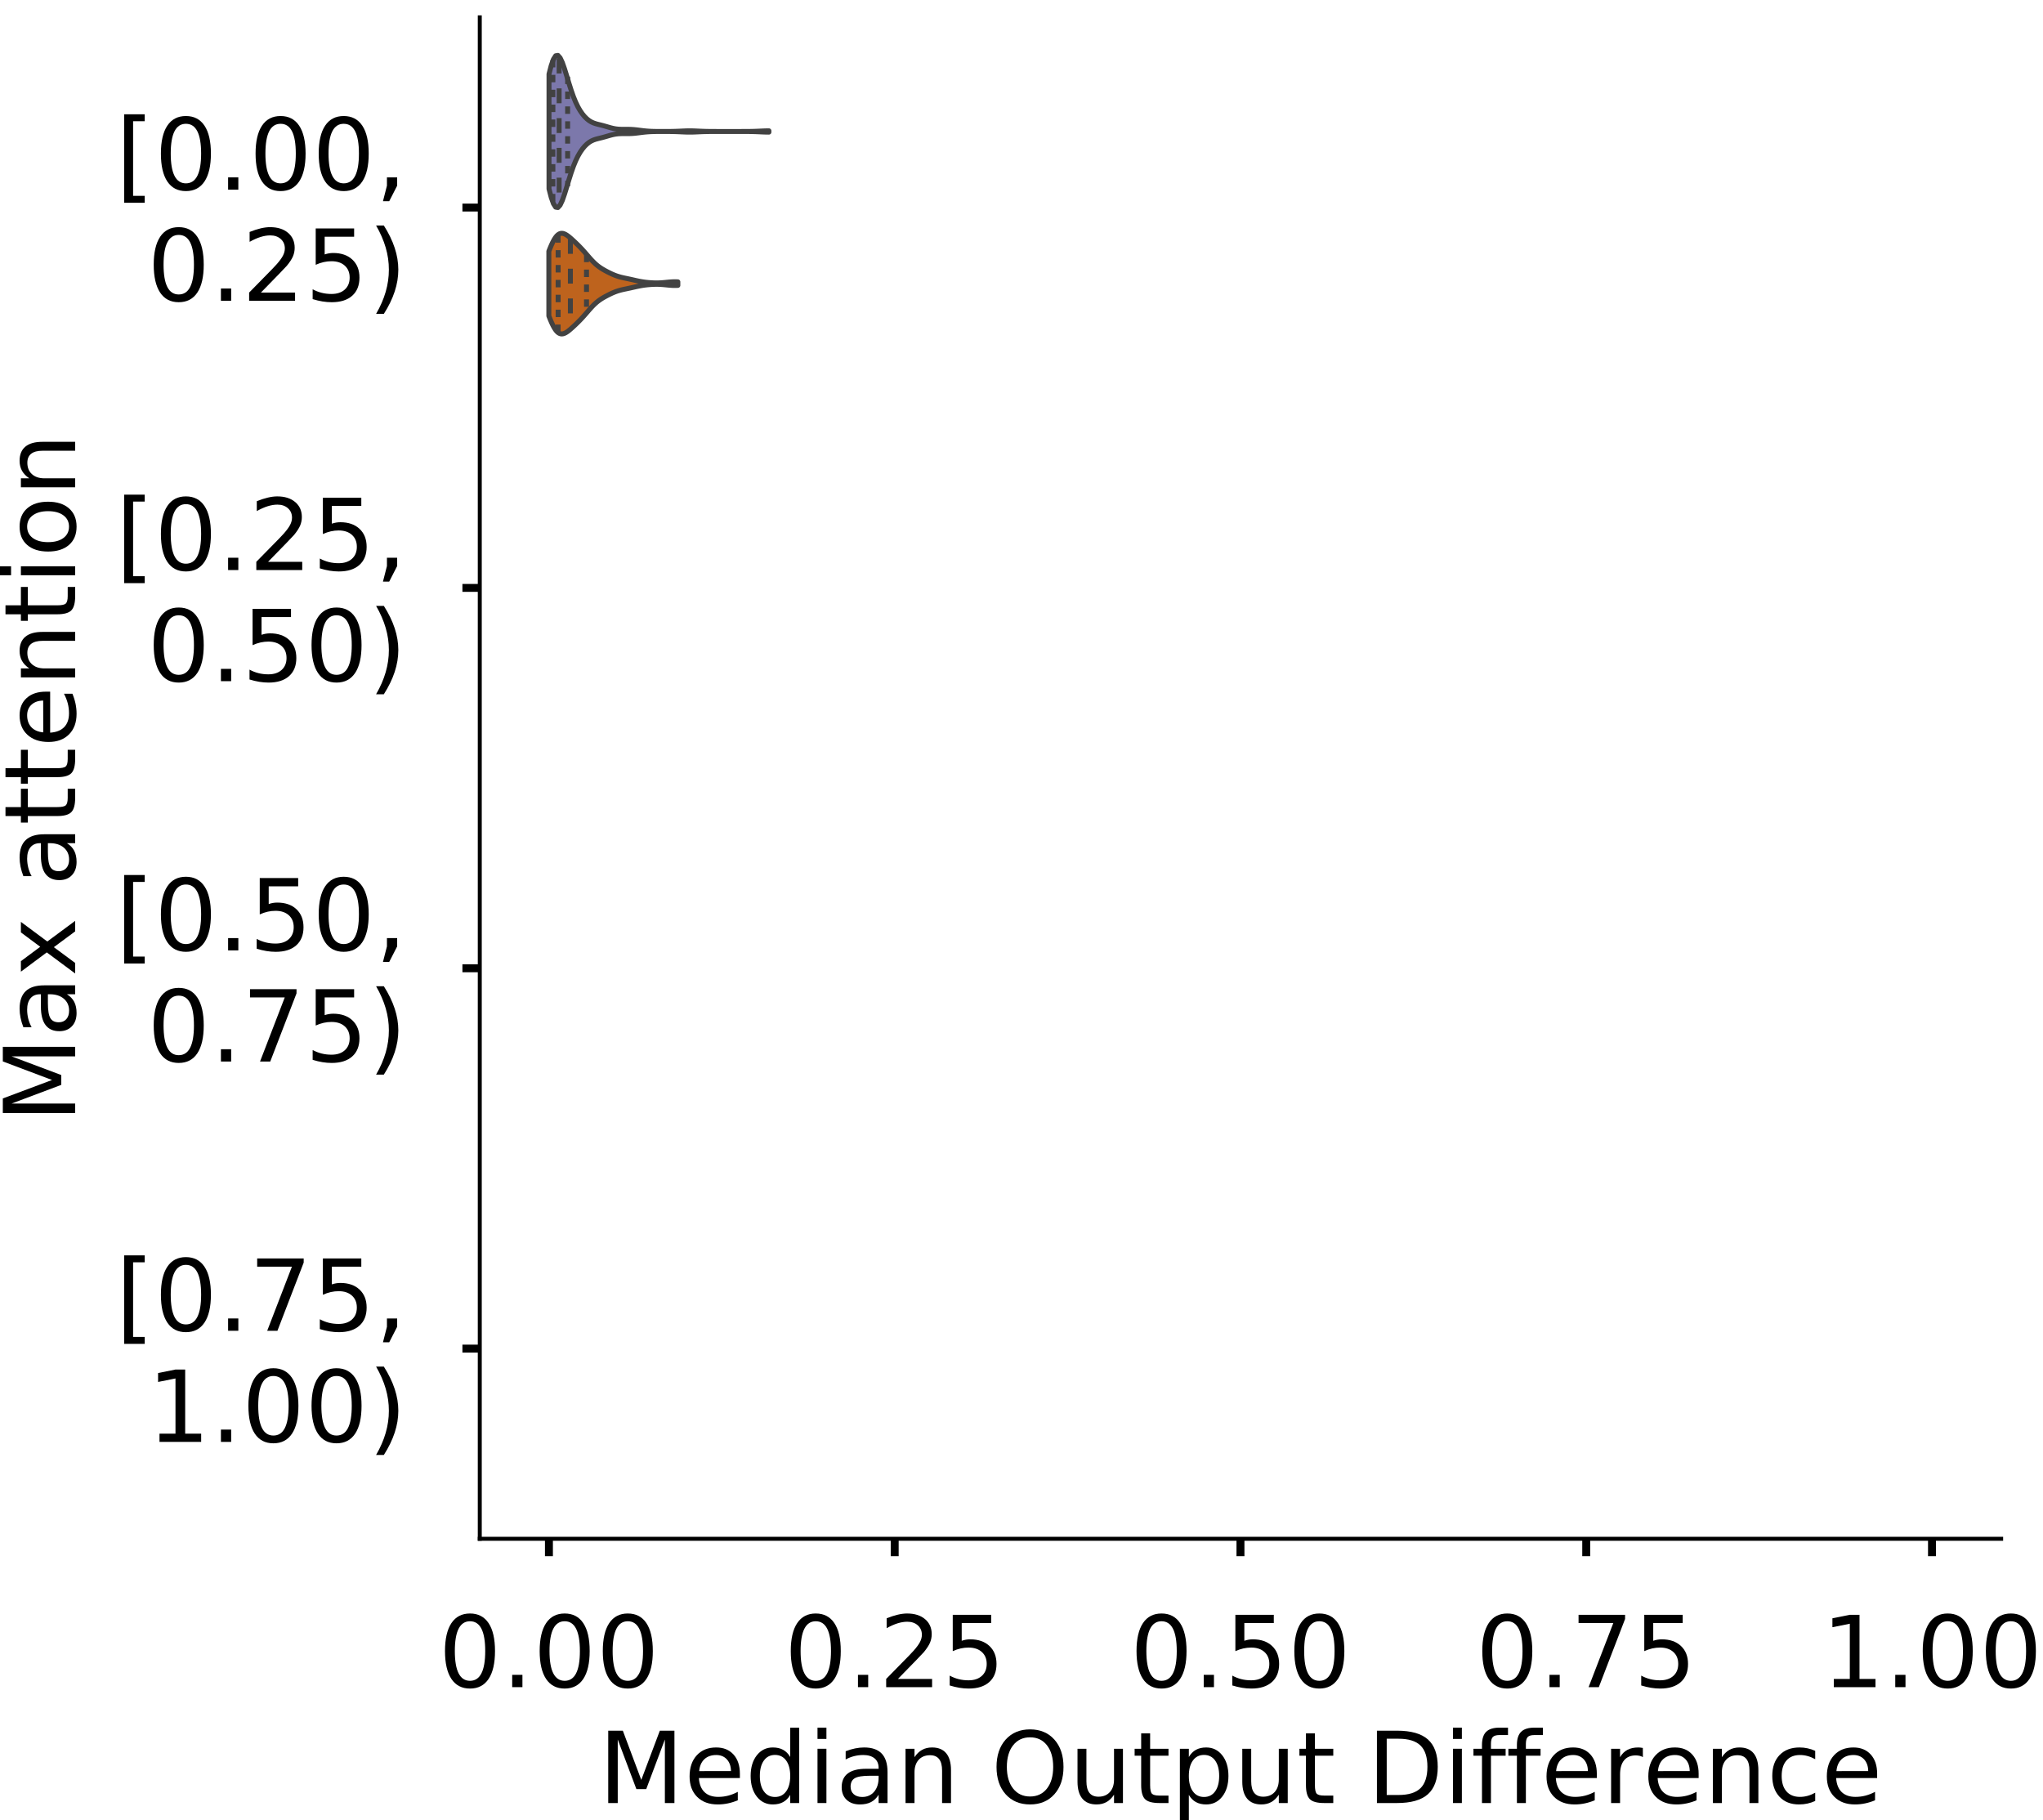 <?xml version="1.0" encoding="utf-8" standalone="no"?>
<!DOCTYPE svg PUBLIC "-//W3C//DTD SVG 1.1//EN"
  "http://www.w3.org/Graphics/SVG/1.1/DTD/svg11.dtd">
<!-- Created with matplotlib (https://matplotlib.org/) -->
<svg height="366.833pt" version="1.1" viewBox="0 0 411.77 366.833" width="411.77pt" xmlns="http://www.w3.org/2000/svg" xmlns:xlink="http://www.w3.org/1999/xlink">
 <defs>
  <style type="text/css">
*{stroke-linecap:butt;stroke-linejoin:round;}
  </style>
 </defs>
 <g id="figure_1">
  <g id="patch_1">
   <path d="M 0 366.833 
L 411.77 366.833 
L 411.77 -0 
L 0 -0 
z
" style="fill:#ffffff;"/>
  </g>
  <g id="axes_1">
   <g id="patch_2">
    <path d="M 96.7 310.133 
L 403.333 310.133 
L 403.333 3.5 
L 96.7 3.5 
z
" style="fill:#ffffff;"/>
   </g>
   <g id="PolyCollection_1">
    <defs>
     <path d="M 110.653 -328.771 
L 110.653 -351.901 
L 111.101 -353.626 
L 111.549 -354.895 
L 111.996 -355.588 
L 112.444 -355.668 
L 112.892 -355.177 
L 113.34 -354.222 
L 113.787 -352.945 
L 114.235 -351.498 
L 114.683 -350.017 
L 115.131 -348.609 
L 115.578 -347.341 
L 116.026 -346.244 
L 116.474 -345.315 
L 116.921 -344.538 
L 117.369 -343.887 
L 117.817 -343.346 
L 118.265 -342.9 
L 118.712 -342.542 
L 119.16 -342.266 
L 119.608 -342.059 
L 120.056 -341.904 
L 120.503 -341.781 
L 120.951 -341.672 
L 121.399 -341.56 
L 121.846 -341.439 
L 122.294 -341.309 
L 122.742 -341.177 
L 123.19 -341.053 
L 123.637 -340.947 
L 124.085 -340.864 
L 124.533 -340.81 
L 124.981 -340.78 
L 125.428 -340.769 
L 125.876 -340.769 
L 126.324 -340.772 
L 126.771 -340.768 
L 127.219 -340.754 
L 127.667 -340.725 
L 128.115 -340.684 
L 128.562 -340.632 
L 129.01 -340.575 
L 129.458 -340.518 
L 129.905 -340.467 
L 130.353 -340.425 
L 130.801 -340.393 
L 131.249 -340.37 
L 131.696 -340.355 
L 132.144 -340.346 
L 132.592 -340.341 
L 133.04 -340.338 
L 133.487 -340.337 
L 133.935 -340.338 
L 134.383 -340.339 
L 134.83 -340.342 
L 135.278 -340.347 
L 135.726 -340.356 
L 136.174 -340.368 
L 136.621 -340.384 
L 137.069 -340.403 
L 137.517 -340.424 
L 137.965 -340.444 
L 138.412 -340.458 
L 138.86 -340.466 
L 139.308 -340.464 
L 139.755 -340.454 
L 140.203 -340.438 
L 140.651 -340.418 
L 141.099 -340.397 
L 141.546 -340.379 
L 141.994 -340.364 
L 142.442 -340.353 
L 142.89 -340.345 
L 143.337 -340.341 
L 143.785 -340.338 
L 144.233 -340.337 
L 144.68 -340.336 
L 145.128 -340.336 
L 145.576 -340.336 
L 146.024 -340.336 
L 146.471 -340.336 
L 146.919 -340.336 
L 147.367 -340.336 
L 147.815 -340.336 
L 148.262 -340.336 
L 148.71 -340.336 
L 149.158 -340.336 
L 149.605 -340.337 
L 150.053 -340.338 
L 150.501 -340.34 
L 150.949 -340.344 
L 151.396 -340.35 
L 151.844 -340.36 
L 152.292 -340.374 
L 152.74 -340.392 
L 153.187 -340.412 
L 153.635 -340.433 
L 154.083 -340.45 
L 154.53 -340.462 
L 154.978 -340.466 
L 154.978 -340.205 
L 154.978 -340.205 
L 154.53 -340.209 
L 154.083 -340.221 
L 153.635 -340.239 
L 153.187 -340.26 
L 152.74 -340.28 
L 152.292 -340.297 
L 151.844 -340.311 
L 151.396 -340.321 
L 150.949 -340.328 
L 150.501 -340.332 
L 150.053 -340.334 
L 149.605 -340.335 
L 149.158 -340.335 
L 148.71 -340.336 
L 148.262 -340.336 
L 147.815 -340.336 
L 147.367 -340.336 
L 146.919 -340.336 
L 146.471 -340.336 
L 146.024 -340.336 
L 145.576 -340.336 
L 145.128 -340.336 
L 144.68 -340.335 
L 144.233 -340.335 
L 143.785 -340.333 
L 143.337 -340.331 
L 142.89 -340.326 
L 142.442 -340.319 
L 141.994 -340.308 
L 141.546 -340.293 
L 141.099 -340.275 
L 140.651 -340.254 
L 140.203 -340.234 
L 139.755 -340.217 
L 139.308 -340.207 
L 138.86 -340.206 
L 138.412 -340.213 
L 137.965 -340.228 
L 137.517 -340.247 
L 137.069 -340.268 
L 136.621 -340.288 
L 136.174 -340.304 
L 135.726 -340.316 
L 135.278 -340.324 
L 134.83 -340.33 
L 134.383 -340.333 
L 133.935 -340.334 
L 133.487 -340.334 
L 133.04 -340.333 
L 132.592 -340.331 
L 132.144 -340.326 
L 131.696 -340.316 
L 131.249 -340.301 
L 130.801 -340.279 
L 130.353 -340.246 
L 129.905 -340.204 
L 129.458 -340.153 
L 129.01 -340.097 
L 128.562 -340.04 
L 128.115 -339.988 
L 127.667 -339.946 
L 127.219 -339.918 
L 126.771 -339.903 
L 126.324 -339.9 
L 125.876 -339.903 
L 125.428 -339.903 
L 124.981 -339.892 
L 124.533 -339.862 
L 124.085 -339.807 
L 123.637 -339.725 
L 123.19 -339.618 
L 122.742 -339.494 
L 122.294 -339.362 
L 121.846 -339.233 
L 121.399 -339.112 
L 120.951 -339 
L 120.503 -338.89 
L 120.056 -338.768 
L 119.608 -338.613 
L 119.16 -338.406 
L 118.712 -338.129 
L 118.265 -337.772 
L 117.817 -337.326 
L 117.369 -336.784 
L 116.921 -336.134 
L 116.474 -335.356 
L 116.026 -334.428 
L 115.578 -333.33 
L 115.131 -332.063 
L 114.683 -330.655 
L 114.235 -329.174 
L 113.787 -327.727 
L 113.34 -326.45 
L 112.892 -325.495 
L 112.444 -325.004 
L 111.996 -325.084 
L 111.549 -325.776 
L 111.101 -327.045 
L 110.653 -328.771 
z
" id="m1281724332" style="stroke:#424242;"/>
    </defs>
    <g clip-path="url(#p8419782150)">
     <use style="fill:#7c78ab;stroke:#424242;" x="0" xlink:href="#m1281724332" y="366.833"/>
    </g>
   </g>
   <g id="PolyCollection_2">
    <defs>
     <path d="M 110.621 -303.152 
L 110.621 -316.193 
L 110.883 -316.852 
L 111.146 -317.469 
L 111.409 -318.03 
L 111.671 -318.522 
L 111.934 -318.938 
L 112.196 -319.272 
L 112.459 -319.524 
L 112.722 -319.695 
L 112.984 -319.79 
L 113.247 -319.816 
L 113.51 -319.781 
L 113.772 -319.693 
L 114.035 -319.562 
L 114.298 -319.397 
L 114.56 -319.205 
L 114.823 -318.994 
L 115.086 -318.769 
L 115.348 -318.534 
L 115.611 -318.293 
L 115.874 -318.047 
L 116.136 -317.796 
L 116.399 -317.541 
L 116.662 -317.279 
L 116.924 -317.01 
L 117.187 -316.734 
L 117.45 -316.449 
L 117.712 -316.157 
L 117.975 -315.859 
L 118.238 -315.556 
L 118.5 -315.252 
L 118.763 -314.95 
L 119.026 -314.654 
L 119.288 -314.367 
L 119.551 -314.093 
L 119.814 -313.835 
L 120.076 -313.593 
L 120.339 -313.369 
L 120.602 -313.162 
L 120.864 -312.971 
L 121.127 -312.794 
L 121.39 -312.628 
L 121.652 -312.473 
L 121.915 -312.324 
L 122.178 -312.181 
L 122.44 -312.043 
L 122.703 -311.91 
L 122.966 -311.781 
L 123.228 -311.656 
L 123.491 -311.538 
L 123.754 -311.427 
L 124.016 -311.323 
L 124.279 -311.227 
L 124.541 -311.14 
L 124.804 -311.06 
L 125.067 -310.987 
L 125.329 -310.921 
L 125.592 -310.86 
L 125.855 -310.802 
L 126.117 -310.747 
L 126.38 -310.692 
L 126.643 -310.637 
L 126.905 -310.581 
L 127.168 -310.524 
L 127.431 -310.465 
L 127.693 -310.406 
L 127.956 -310.346 
L 128.219 -310.287 
L 128.481 -310.23 
L 128.744 -310.175 
L 129.007 -310.124 
L 129.269 -310.076 
L 129.532 -310.033 
L 129.795 -309.994 
L 130.057 -309.96 
L 130.32 -309.929 
L 130.583 -309.902 
L 130.845 -309.879 
L 131.108 -309.859 
L 131.371 -309.842 
L 131.633 -309.829 
L 131.896 -309.82 
L 132.159 -309.815 
L 132.421 -309.814 
L 132.684 -309.819 
L 132.947 -309.828 
L 133.209 -309.841 
L 133.472 -309.859 
L 133.735 -309.881 
L 133.997 -309.905 
L 134.26 -309.931 
L 134.523 -309.957 
L 134.785 -309.982 
L 135.048 -310.005 
L 135.311 -310.024 
L 135.573 -310.038 
L 135.836 -310.046 
L 136.099 -310.047 
L 136.361 -310.042 
L 136.624 -310.03 
L 136.624 -309.315 
L 136.624 -309.315 
L 136.361 -309.303 
L 136.099 -309.298 
L 135.836 -309.299 
L 135.573 -309.307 
L 135.311 -309.321 
L 135.048 -309.34 
L 134.785 -309.363 
L 134.523 -309.388 
L 134.26 -309.414 
L 133.997 -309.44 
L 133.735 -309.464 
L 133.472 -309.486 
L 133.209 -309.504 
L 132.947 -309.517 
L 132.684 -309.526 
L 132.421 -309.531 
L 132.159 -309.53 
L 131.896 -309.525 
L 131.633 -309.516 
L 131.371 -309.503 
L 131.108 -309.486 
L 130.845 -309.466 
L 130.583 -309.443 
L 130.32 -309.416 
L 130.057 -309.385 
L 129.795 -309.351 
L 129.532 -309.312 
L 129.269 -309.269 
L 129.007 -309.221 
L 128.744 -309.17 
L 128.481 -309.115 
L 128.219 -309.058 
L 127.956 -308.999 
L 127.693 -308.939 
L 127.431 -308.88 
L 127.168 -308.821 
L 126.905 -308.764 
L 126.643 -308.708 
L 126.38 -308.653 
L 126.117 -308.598 
L 125.855 -308.543 
L 125.592 -308.485 
L 125.329 -308.424 
L 125.067 -308.358 
L 124.804 -308.285 
L 124.541 -308.205 
L 124.279 -308.118 
L 124.016 -308.022 
L 123.754 -307.918 
L 123.491 -307.807 
L 123.228 -307.689 
L 122.966 -307.564 
L 122.703 -307.435 
L 122.44 -307.302 
L 122.178 -307.164 
L 121.915 -307.021 
L 121.652 -306.872 
L 121.39 -306.717 
L 121.127 -306.551 
L 120.864 -306.374 
L 120.602 -306.183 
L 120.339 -305.976 
L 120.076 -305.752 
L 119.814 -305.51 
L 119.551 -305.252 
L 119.288 -304.978 
L 119.026 -304.691 
L 118.763 -304.395 
L 118.5 -304.093 
L 118.238 -303.789 
L 117.975 -303.486 
L 117.712 -303.188 
L 117.45 -302.896 
L 117.187 -302.611 
L 116.924 -302.335 
L 116.662 -302.066 
L 116.399 -301.804 
L 116.136 -301.549 
L 115.874 -301.298 
L 115.611 -301.052 
L 115.348 -300.811 
L 115.086 -300.576 
L 114.823 -300.351 
L 114.56 -300.14 
L 114.298 -299.948 
L 114.035 -299.783 
L 113.772 -299.652 
L 113.51 -299.564 
L 113.247 -299.529 
L 112.984 -299.555 
L 112.722 -299.65 
L 112.459 -299.821 
L 112.196 -300.073 
L 111.934 -300.407 
L 111.671 -300.823 
L 111.409 -301.315 
L 111.146 -301.876 
L 110.883 -302.493 
L 110.621 -303.152 
z
" id="mdc8c396a79" style="stroke:#424242;"/>
    </defs>
    <g clip-path="url(#p8419782150)">
     <use style="fill:#be631d;stroke:#424242;" x="0" xlink:href="#mdc8c396a79" y="366.833"/>
    </g>
   </g>
   <g id="patch_3">
    <path clip-path="url(#p8419782150)" d="M 110.638 41.829 
L 110.638 41.829 
L 110.638 41.829 
L 110.638 41.829 
z
" style="fill:#7c78ab;stroke:#424242;stroke-linejoin:miter;stroke-width:0.5;"/>
   </g>
   <g id="patch_4">
    <path clip-path="url(#p8419782150)" d="M 110.638 41.829 
L 110.638 41.829 
L 110.638 41.829 
L 110.638 41.829 
z
" style="fill:#be631d;stroke:#424242;stroke-linejoin:miter;stroke-width:0.5;"/>
   </g>
   <g id="matplotlib.axis_1">
    <g id="xtick_1">
     <g id="line2d_1">
      <defs>
       <path d="M 0 0 
L 0 3.5 
" id="m0f2a603053" style="stroke:#000000;stroke-width:1.6;"/>
      </defs>
      <g>
       <use style="stroke:#000000;stroke-width:1.6;" x="110.638" xlink:href="#m0f2a603053" y="310.133"/>
      </g>
     </g>
     <g id="text_1">
      <!-- 0.00 -->
      <defs>
       <path d="M 31.781 66.406 
Q 24.172 66.406 20.328 58.906 
Q 16.5 51.422 16.5 36.375 
Q 16.5 21.391 20.328 13.891 
Q 24.172 6.391 31.781 6.391 
Q 39.453 6.391 43.281 13.891 
Q 47.125 21.391 47.125 36.375 
Q 47.125 51.422 43.281 58.906 
Q 39.453 66.406 31.781 66.406 
z
M 31.781 74.219 
Q 44.047 74.219 50.516 64.516 
Q 56.984 54.828 56.984 36.375 
Q 56.984 17.969 50.516 8.266 
Q 44.047 -1.422 31.781 -1.422 
Q 19.531 -1.422 13.062 8.266 
Q 6.594 17.969 6.594 36.375 
Q 6.594 54.828 13.062 64.516 
Q 19.531 74.219 31.781 74.219 
z
" id="DejaVuSans-48"/>
       <path d="M 10.688 12.406 
L 21 12.406 
L 21 0 
L 10.688 0 
z
" id="DejaVuSans-46"/>
      </defs>
      <g transform="translate(88.372 340.03)scale(0.2 -0.2)">
       <use xlink:href="#DejaVuSans-48"/>
       <use x="63.623" xlink:href="#DejaVuSans-46"/>
       <use x="95.41" xlink:href="#DejaVuSans-48"/>
       <use x="159.033" xlink:href="#DejaVuSans-48"/>
      </g>
     </g>
    </g>
    <g id="xtick_2">
     <g id="line2d_2">
      <g>
       <use style="stroke:#000000;stroke-width:1.6;" x="180.327" xlink:href="#m0f2a603053" y="310.133"/>
      </g>
     </g>
     <g id="text_2">
      <!-- 0.25 -->
      <defs>
       <path d="M 19.188 8.297 
L 53.609 8.297 
L 53.609 0 
L 7.328 0 
L 7.328 8.297 
Q 12.938 14.109 22.625 23.891 
Q 32.328 33.688 34.812 36.531 
Q 39.547 41.844 41.422 45.531 
Q 43.312 49.219 43.312 52.781 
Q 43.312 58.594 39.234 62.25 
Q 35.156 65.922 28.609 65.922 
Q 23.969 65.922 18.812 64.312 
Q 13.672 62.703 7.812 59.422 
L 7.812 69.391 
Q 13.766 71.781 18.938 73 
Q 24.125 74.219 28.422 74.219 
Q 39.75 74.219 46.484 68.547 
Q 53.219 62.891 53.219 53.422 
Q 53.219 48.922 51.531 44.891 
Q 49.859 40.875 45.406 35.406 
Q 44.188 33.984 37.641 27.219 
Q 31.109 20.453 19.188 8.297 
z
" id="DejaVuSans-50"/>
       <path d="M 10.797 72.906 
L 49.516 72.906 
L 49.516 64.594 
L 19.828 64.594 
L 19.828 46.734 
Q 21.969 47.469 24.109 47.828 
Q 26.266 48.188 28.422 48.188 
Q 40.625 48.188 47.75 41.5 
Q 54.891 34.812 54.891 23.391 
Q 54.891 11.625 47.562 5.094 
Q 40.234 -1.422 26.906 -1.422 
Q 22.312 -1.422 17.547 -0.641 
Q 12.797 0.141 7.719 1.703 
L 7.719 11.625 
Q 12.109 9.234 16.797 8.062 
Q 21.484 6.891 26.703 6.891 
Q 35.156 6.891 40.078 11.328 
Q 45.016 15.766 45.016 23.391 
Q 45.016 31 40.078 35.438 
Q 35.156 39.891 26.703 39.891 
Q 22.75 39.891 18.812 39.016 
Q 14.891 38.141 10.797 36.281 
z
" id="DejaVuSans-53"/>
      </defs>
      <g transform="translate(158.062 340.03)scale(0.2 -0.2)">
       <use xlink:href="#DejaVuSans-48"/>
       <use x="63.623" xlink:href="#DejaVuSans-46"/>
       <use x="95.41" xlink:href="#DejaVuSans-50"/>
       <use x="159.033" xlink:href="#DejaVuSans-53"/>
      </g>
     </g>
    </g>
    <g id="xtick_3">
     <g id="line2d_3">
      <g>
       <use style="stroke:#000000;stroke-width:1.6;" x="250.017" xlink:href="#m0f2a603053" y="310.133"/>
      </g>
     </g>
     <g id="text_3">
      <!-- 0.50 -->
      <g transform="translate(227.751 340.03)scale(0.2 -0.2)">
       <use xlink:href="#DejaVuSans-48"/>
       <use x="63.623" xlink:href="#DejaVuSans-46"/>
       <use x="95.41" xlink:href="#DejaVuSans-53"/>
       <use x="159.033" xlink:href="#DejaVuSans-48"/>
      </g>
     </g>
    </g>
    <g id="xtick_4">
     <g id="line2d_4">
      <g>
       <use style="stroke:#000000;stroke-width:1.6;" x="319.706" xlink:href="#m0f2a603053" y="310.133"/>
      </g>
     </g>
     <g id="text_4">
      <!-- 0.75 -->
      <defs>
       <path d="M 8.203 72.906 
L 55.078 72.906 
L 55.078 68.703 
L 28.609 0 
L 18.312 0 
L 43.219 64.594 
L 8.203 64.594 
z
" id="DejaVuSans-55"/>
      </defs>
      <g transform="translate(297.44 340.03)scale(0.2 -0.2)">
       <use xlink:href="#DejaVuSans-48"/>
       <use x="63.623" xlink:href="#DejaVuSans-46"/>
       <use x="95.41" xlink:href="#DejaVuSans-55"/>
       <use x="159.033" xlink:href="#DejaVuSans-53"/>
      </g>
     </g>
    </g>
    <g id="xtick_5">
     <g id="line2d_5">
      <g>
       <use style="stroke:#000000;stroke-width:1.6;" x="389.395" xlink:href="#m0f2a603053" y="310.133"/>
      </g>
     </g>
     <g id="text_5">
      <!-- 1.00 -->
      <defs>
       <path d="M 12.406 8.297 
L 28.516 8.297 
L 28.516 63.922 
L 10.984 60.406 
L 10.984 69.391 
L 28.422 72.906 
L 38.281 72.906 
L 38.281 8.297 
L 54.391 8.297 
L 54.391 0 
L 12.406 0 
z
" id="DejaVuSans-49"/>
      </defs>
      <g transform="translate(367.13 340.03)scale(0.2 -0.2)">
       <use xlink:href="#DejaVuSans-49"/>
       <use x="63.623" xlink:href="#DejaVuSans-46"/>
       <use x="95.41" xlink:href="#DejaVuSans-48"/>
       <use x="159.033" xlink:href="#DejaVuSans-48"/>
      </g>
     </g>
    </g>
    <g id="text_6">
     <!-- Median Output Difference -->
     <defs>
      <path d="M 9.812 72.906 
L 24.516 72.906 
L 43.109 23.297 
L 61.812 72.906 
L 76.516 72.906 
L 76.516 0 
L 66.891 0 
L 66.891 64.016 
L 48.094 14.016 
L 38.188 14.016 
L 19.391 64.016 
L 19.391 0 
L 9.812 0 
z
" id="DejaVuSans-77"/>
      <path d="M 56.203 29.594 
L 56.203 25.203 
L 14.891 25.203 
Q 15.484 15.922 20.484 11.062 
Q 25.484 6.203 34.422 6.203 
Q 39.594 6.203 44.453 7.469 
Q 49.312 8.734 54.109 11.281 
L 54.109 2.781 
Q 49.266 0.734 44.188 -0.344 
Q 39.109 -1.422 33.891 -1.422 
Q 20.797 -1.422 13.156 6.188 
Q 5.516 13.812 5.516 26.812 
Q 5.516 40.234 12.766 48.109 
Q 20.016 56 32.328 56 
Q 43.359 56 49.781 48.891 
Q 56.203 41.797 56.203 29.594 
z
M 47.219 32.234 
Q 47.125 39.594 43.094 43.984 
Q 39.062 48.391 32.422 48.391 
Q 24.906 48.391 20.391 44.141 
Q 15.875 39.891 15.188 32.172 
z
" id="DejaVuSans-101"/>
      <path d="M 45.406 46.391 
L 45.406 75.984 
L 54.391 75.984 
L 54.391 0 
L 45.406 0 
L 45.406 8.203 
Q 42.578 3.328 38.25 0.953 
Q 33.938 -1.422 27.875 -1.422 
Q 17.969 -1.422 11.734 6.484 
Q 5.516 14.406 5.516 27.297 
Q 5.516 40.188 11.734 48.094 
Q 17.969 56 27.875 56 
Q 33.938 56 38.25 53.625 
Q 42.578 51.266 45.406 46.391 
z
M 14.797 27.297 
Q 14.797 17.391 18.875 11.75 
Q 22.953 6.109 30.078 6.109 
Q 37.203 6.109 41.297 11.75 
Q 45.406 17.391 45.406 27.297 
Q 45.406 37.203 41.297 42.844 
Q 37.203 48.484 30.078 48.484 
Q 22.953 48.484 18.875 42.844 
Q 14.797 37.203 14.797 27.297 
z
" id="DejaVuSans-100"/>
      <path d="M 9.422 54.688 
L 18.406 54.688 
L 18.406 0 
L 9.422 0 
z
M 9.422 75.984 
L 18.406 75.984 
L 18.406 64.594 
L 9.422 64.594 
z
" id="DejaVuSans-105"/>
      <path d="M 34.281 27.484 
Q 23.391 27.484 19.188 25 
Q 14.984 22.516 14.984 16.5 
Q 14.984 11.719 18.141 8.906 
Q 21.297 6.109 26.703 6.109 
Q 34.188 6.109 38.703 11.406 
Q 43.219 16.703 43.219 25.484 
L 43.219 27.484 
z
M 52.203 31.203 
L 52.203 0 
L 43.219 0 
L 43.219 8.297 
Q 40.141 3.328 35.547 0.953 
Q 30.953 -1.422 24.312 -1.422 
Q 15.922 -1.422 10.953 3.297 
Q 6 8.016 6 15.922 
Q 6 25.141 12.172 29.828 
Q 18.359 34.516 30.609 34.516 
L 43.219 34.516 
L 43.219 35.406 
Q 43.219 41.609 39.141 45 
Q 35.062 48.391 27.688 48.391 
Q 23 48.391 18.547 47.266 
Q 14.109 46.141 10.016 43.891 
L 10.016 52.203 
Q 14.938 54.109 19.578 55.047 
Q 24.219 56 28.609 56 
Q 40.484 56 46.344 49.844 
Q 52.203 43.703 52.203 31.203 
z
" id="DejaVuSans-97"/>
      <path d="M 54.891 33.016 
L 54.891 0 
L 45.906 0 
L 45.906 32.719 
Q 45.906 40.484 42.875 44.328 
Q 39.844 48.188 33.797 48.188 
Q 26.516 48.188 22.312 43.547 
Q 18.109 38.922 18.109 30.906 
L 18.109 0 
L 9.078 0 
L 9.078 54.688 
L 18.109 54.688 
L 18.109 46.188 
Q 21.344 51.125 25.703 53.562 
Q 30.078 56 35.797 56 
Q 45.219 56 50.047 50.172 
Q 54.891 44.344 54.891 33.016 
z
" id="DejaVuSans-110"/>
      <path id="DejaVuSans-32"/>
      <path d="M 39.406 66.219 
Q 28.656 66.219 22.328 58.203 
Q 16.016 50.203 16.016 36.375 
Q 16.016 22.609 22.328 14.594 
Q 28.656 6.594 39.406 6.594 
Q 50.141 6.594 56.422 14.594 
Q 62.703 22.609 62.703 36.375 
Q 62.703 50.203 56.422 58.203 
Q 50.141 66.219 39.406 66.219 
z
M 39.406 74.219 
Q 54.734 74.219 63.906 63.938 
Q 73.094 53.656 73.094 36.375 
Q 73.094 19.141 63.906 8.859 
Q 54.734 -1.422 39.406 -1.422 
Q 24.031 -1.422 14.812 8.828 
Q 5.609 19.094 5.609 36.375 
Q 5.609 53.656 14.812 63.938 
Q 24.031 74.219 39.406 74.219 
z
" id="DejaVuSans-79"/>
      <path d="M 8.5 21.578 
L 8.5 54.688 
L 17.484 54.688 
L 17.484 21.922 
Q 17.484 14.156 20.5 10.266 
Q 23.531 6.391 29.594 6.391 
Q 36.859 6.391 41.078 11.031 
Q 45.312 15.672 45.312 23.688 
L 45.312 54.688 
L 54.297 54.688 
L 54.297 0 
L 45.312 0 
L 45.312 8.406 
Q 42.047 3.422 37.719 1 
Q 33.406 -1.422 27.688 -1.422 
Q 18.266 -1.422 13.375 4.438 
Q 8.5 10.297 8.5 21.578 
z
M 31.109 56 
z
" id="DejaVuSans-117"/>
      <path d="M 18.312 70.219 
L 18.312 54.688 
L 36.812 54.688 
L 36.812 47.703 
L 18.312 47.703 
L 18.312 18.016 
Q 18.312 11.328 20.141 9.422 
Q 21.969 7.516 27.594 7.516 
L 36.812 7.516 
L 36.812 0 
L 27.594 0 
Q 17.188 0 13.234 3.875 
Q 9.281 7.766 9.281 18.016 
L 9.281 47.703 
L 2.688 47.703 
L 2.688 54.688 
L 9.281 54.688 
L 9.281 70.219 
z
" id="DejaVuSans-116"/>
      <path d="M 18.109 8.203 
L 18.109 -20.797 
L 9.078 -20.797 
L 9.078 54.688 
L 18.109 54.688 
L 18.109 46.391 
Q 20.953 51.266 25.266 53.625 
Q 29.594 56 35.594 56 
Q 45.562 56 51.781 48.094 
Q 58.016 40.188 58.016 27.297 
Q 58.016 14.406 51.781 6.484 
Q 45.562 -1.422 35.594 -1.422 
Q 29.594 -1.422 25.266 0.953 
Q 20.953 3.328 18.109 8.203 
z
M 48.688 27.297 
Q 48.688 37.203 44.609 42.844 
Q 40.531 48.484 33.406 48.484 
Q 26.266 48.484 22.188 42.844 
Q 18.109 37.203 18.109 27.297 
Q 18.109 17.391 22.188 11.75 
Q 26.266 6.109 33.406 6.109 
Q 40.531 6.109 44.609 11.75 
Q 48.688 17.391 48.688 27.297 
z
" id="DejaVuSans-112"/>
      <path d="M 19.672 64.797 
L 19.672 8.109 
L 31.594 8.109 
Q 46.688 8.109 53.688 14.938 
Q 60.688 21.781 60.688 36.531 
Q 60.688 51.172 53.688 57.984 
Q 46.688 64.797 31.594 64.797 
z
M 9.812 72.906 
L 30.078 72.906 
Q 51.266 72.906 61.172 64.094 
Q 71.094 55.281 71.094 36.531 
Q 71.094 17.672 61.125 8.828 
Q 51.172 0 30.078 0 
L 9.812 0 
z
" id="DejaVuSans-68"/>
      <path d="M 37.109 75.984 
L 37.109 68.5 
L 28.516 68.5 
Q 23.688 68.5 21.797 66.547 
Q 19.922 64.594 19.922 59.516 
L 19.922 54.688 
L 34.719 54.688 
L 34.719 47.703 
L 19.922 47.703 
L 19.922 0 
L 10.891 0 
L 10.891 47.703 
L 2.297 47.703 
L 2.297 54.688 
L 10.891 54.688 
L 10.891 58.5 
Q 10.891 67.625 15.141 71.797 
Q 19.391 75.984 28.609 75.984 
z
" id="DejaVuSans-102"/>
      <path d="M 41.109 46.297 
Q 39.594 47.172 37.812 47.578 
Q 36.031 48 33.891 48 
Q 26.266 48 22.188 43.047 
Q 18.109 38.094 18.109 28.812 
L 18.109 0 
L 9.078 0 
L 9.078 54.688 
L 18.109 54.688 
L 18.109 46.188 
Q 20.953 51.172 25.484 53.578 
Q 30.031 56 36.531 56 
Q 37.453 56 38.578 55.875 
Q 39.703 55.766 41.062 55.516 
z
" id="DejaVuSans-114"/>
      <path d="M 48.781 52.594 
L 48.781 44.188 
Q 44.969 46.297 41.141 47.344 
Q 37.312 48.391 33.406 48.391 
Q 24.656 48.391 19.812 42.844 
Q 14.984 37.312 14.984 27.297 
Q 14.984 17.281 19.812 11.734 
Q 24.656 6.203 33.406 6.203 
Q 37.312 6.203 41.141 7.25 
Q 44.969 8.297 48.781 10.406 
L 48.781 2.094 
Q 45.016 0.344 40.984 -0.531 
Q 36.969 -1.422 32.422 -1.422 
Q 20.062 -1.422 12.781 6.344 
Q 5.516 14.109 5.516 27.297 
Q 5.516 40.672 12.859 48.328 
Q 20.219 56 33.016 56 
Q 37.156 56 41.109 55.141 
Q 45.062 54.297 48.781 52.594 
z
" id="DejaVuSans-99"/>
     </defs>
     <g transform="translate(120.629 363.386)scale(0.2 -0.2)">
      <use xlink:href="#DejaVuSans-77"/>
      <use x="86.279" xlink:href="#DejaVuSans-101"/>
      <use x="147.803" xlink:href="#DejaVuSans-100"/>
      <use x="211.279" xlink:href="#DejaVuSans-105"/>
      <use x="239.062" xlink:href="#DejaVuSans-97"/>
      <use x="300.342" xlink:href="#DejaVuSans-110"/>
      <use x="363.721" xlink:href="#DejaVuSans-32"/>
      <use x="395.508" xlink:href="#DejaVuSans-79"/>
      <use x="474.219" xlink:href="#DejaVuSans-117"/>
      <use x="537.598" xlink:href="#DejaVuSans-116"/>
      <use x="576.807" xlink:href="#DejaVuSans-112"/>
      <use x="640.283" xlink:href="#DejaVuSans-117"/>
      <use x="703.662" xlink:href="#DejaVuSans-116"/>
      <use x="742.871" xlink:href="#DejaVuSans-32"/>
      <use x="774.658" xlink:href="#DejaVuSans-68"/>
      <use x="851.66" xlink:href="#DejaVuSans-105"/>
      <use x="879.443" xlink:href="#DejaVuSans-102"/>
      <use x="914.648" xlink:href="#DejaVuSans-102"/>
      <use x="949.854" xlink:href="#DejaVuSans-101"/>
      <use x="1011.377" xlink:href="#DejaVuSans-114"/>
      <use x="1052.459" xlink:href="#DejaVuSans-101"/>
      <use x="1113.982" xlink:href="#DejaVuSans-110"/>
      <use x="1177.361" xlink:href="#DejaVuSans-99"/>
      <use x="1232.342" xlink:href="#DejaVuSans-101"/>
     </g>
    </g>
   </g>
   <g id="matplotlib.axis_2">
    <g id="ytick_1">
     <g id="line2d_6">
      <defs>
       <path d="M 0 0 
L -3.5 0 
" id="m229ee99a33" style="stroke:#000000;stroke-width:1.6;"/>
      </defs>
      <g>
       <use style="stroke:#000000;stroke-width:1.6;" x="96.7" xlink:href="#m229ee99a33" y="41.829"/>
      </g>
     </g>
     <g id="text_7">
      <!-- [0.00, -->
      <defs>
       <path d="M 8.594 75.984 
L 29.297 75.984 
L 29.297 69 
L 17.578 69 
L 17.578 -6.203 
L 29.297 -6.203 
L 29.297 -13.188 
L 8.594 -13.188 
z
" id="DejaVuSans-91"/>
       <path d="M 11.719 12.406 
L 22.016 12.406 
L 22.016 4 
L 14.016 -11.625 
L 7.719 -11.625 
L 11.719 4 
z
" id="DejaVuSans-44"/>
      </defs>
      <g transform="translate(23.309 38.23)scale(0.2 -0.2)">
       <use xlink:href="#DejaVuSans-91"/>
       <use x="39.014" xlink:href="#DejaVuSans-48"/>
       <use x="102.637" xlink:href="#DejaVuSans-46"/>
       <use x="134.424" xlink:href="#DejaVuSans-48"/>
       <use x="198.047" xlink:href="#DejaVuSans-48"/>
       <use x="261.67" xlink:href="#DejaVuSans-44"/>
      </g>
      <!-- 0.25) -->
      <defs>
       <path d="M 8.016 75.875 
L 15.828 75.875 
Q 23.141 64.359 26.781 53.312 
Q 30.422 42.281 30.422 31.391 
Q 30.422 20.453 26.781 9.375 
Q 23.141 -1.703 15.828 -13.188 
L 8.016 -13.188 
Q 14.5 -2 17.703 9.062 
Q 20.906 20.125 20.906 31.391 
Q 20.906 42.672 17.703 53.656 
Q 14.5 64.656 8.016 75.875 
z
" id="DejaVuSans-41"/>
      </defs>
      <g transform="translate(29.666 60.625)scale(0.2 -0.2)">
       <use xlink:href="#DejaVuSans-48"/>
       <use x="63.623" xlink:href="#DejaVuSans-46"/>
       <use x="95.41" xlink:href="#DejaVuSans-50"/>
       <use x="159.033" xlink:href="#DejaVuSans-53"/>
       <use x="222.656" xlink:href="#DejaVuSans-41"/>
      </g>
     </g>
    </g>
    <g id="ytick_2">
     <g id="line2d_7">
      <g>
       <use style="stroke:#000000;stroke-width:1.6;" x="96.7" xlink:href="#m229ee99a33" y="118.487"/>
      </g>
     </g>
     <g id="text_8">
      <!-- [0.25, -->
      <g transform="translate(23.309 114.888)scale(0.2 -0.2)">
       <use xlink:href="#DejaVuSans-91"/>
       <use x="39.014" xlink:href="#DejaVuSans-48"/>
       <use x="102.637" xlink:href="#DejaVuSans-46"/>
       <use x="134.424" xlink:href="#DejaVuSans-50"/>
       <use x="198.047" xlink:href="#DejaVuSans-53"/>
       <use x="261.67" xlink:href="#DejaVuSans-44"/>
      </g>
      <!-- 0.50) -->
      <g transform="translate(29.666 137.284)scale(0.2 -0.2)">
       <use xlink:href="#DejaVuSans-48"/>
       <use x="63.623" xlink:href="#DejaVuSans-46"/>
       <use x="95.41" xlink:href="#DejaVuSans-53"/>
       <use x="159.033" xlink:href="#DejaVuSans-48"/>
       <use x="222.656" xlink:href="#DejaVuSans-41"/>
      </g>
     </g>
    </g>
    <g id="ytick_3">
     <g id="line2d_8">
      <g>
       <use style="stroke:#000000;stroke-width:1.6;" x="96.7" xlink:href="#m229ee99a33" y="195.146"/>
      </g>
     </g>
     <g id="text_9">
      <!-- [0.50, -->
      <g transform="translate(23.309 191.546)scale(0.2 -0.2)">
       <use xlink:href="#DejaVuSans-91"/>
       <use x="39.014" xlink:href="#DejaVuSans-48"/>
       <use x="102.637" xlink:href="#DejaVuSans-46"/>
       <use x="134.424" xlink:href="#DejaVuSans-53"/>
       <use x="198.047" xlink:href="#DejaVuSans-48"/>
       <use x="261.67" xlink:href="#DejaVuSans-44"/>
      </g>
      <!-- 0.75) -->
      <g transform="translate(29.666 213.942)scale(0.2 -0.2)">
       <use xlink:href="#DejaVuSans-48"/>
       <use x="63.623" xlink:href="#DejaVuSans-46"/>
       <use x="95.41" xlink:href="#DejaVuSans-55"/>
       <use x="159.033" xlink:href="#DejaVuSans-53"/>
       <use x="222.656" xlink:href="#DejaVuSans-41"/>
      </g>
     </g>
    </g>
    <g id="ytick_4">
     <g id="line2d_9">
      <g>
       <use style="stroke:#000000;stroke-width:1.6;" x="96.7" xlink:href="#m229ee99a33" y="271.804"/>
      </g>
     </g>
     <g id="text_10">
      <!-- [0.75, -->
      <g transform="translate(23.309 268.205)scale(0.2 -0.2)">
       <use xlink:href="#DejaVuSans-91"/>
       <use x="39.014" xlink:href="#DejaVuSans-48"/>
       <use x="102.637" xlink:href="#DejaVuSans-46"/>
       <use x="134.424" xlink:href="#DejaVuSans-55"/>
       <use x="198.047" xlink:href="#DejaVuSans-53"/>
       <use x="261.67" xlink:href="#DejaVuSans-44"/>
      </g>
      <!-- 1.00) -->
      <g transform="translate(29.666 290.6)scale(0.2 -0.2)">
       <use xlink:href="#DejaVuSans-49"/>
       <use x="63.623" xlink:href="#DejaVuSans-46"/>
       <use x="95.41" xlink:href="#DejaVuSans-48"/>
       <use x="159.033" xlink:href="#DejaVuSans-48"/>
       <use x="222.656" xlink:href="#DejaVuSans-41"/>
      </g>
     </g>
    </g>
    <g id="text_11">
     <!-- Max attention -->
     <defs>
      <path d="M 54.891 54.688 
L 35.109 28.078 
L 55.906 0 
L 45.312 0 
L 29.391 21.484 
L 13.484 0 
L 2.875 0 
L 24.125 28.609 
L 4.688 54.688 
L 15.281 54.688 
L 29.781 35.203 
L 44.281 54.688 
z
" id="DejaVuSans-120"/>
      <path d="M 30.609 48.391 
Q 23.391 48.391 19.188 42.75 
Q 14.984 37.109 14.984 27.297 
Q 14.984 17.484 19.156 11.844 
Q 23.344 6.203 30.609 6.203 
Q 37.797 6.203 41.984 11.859 
Q 46.188 17.531 46.188 27.297 
Q 46.188 37.016 41.984 42.703 
Q 37.797 48.391 30.609 48.391 
z
M 30.609 56 
Q 42.328 56 49.016 48.375 
Q 55.719 40.766 55.719 27.297 
Q 55.719 13.875 49.016 6.219 
Q 42.328 -1.422 30.609 -1.422 
Q 18.844 -1.422 12.172 6.219 
Q 5.516 13.875 5.516 27.297 
Q 5.516 40.766 12.172 48.375 
Q 18.844 56 30.609 56 
z
" id="DejaVuSans-111"/>
     </defs>
     <g transform="translate(15.15 226.284)rotate(-90)scale(0.2 -0.2)">
      <use xlink:href="#DejaVuSans-77"/>
      <use x="86.279" xlink:href="#DejaVuSans-97"/>
      <use x="147.559" xlink:href="#DejaVuSans-120"/>
      <use x="206.738" xlink:href="#DejaVuSans-32"/>
      <use x="238.525" xlink:href="#DejaVuSans-97"/>
      <use x="299.805" xlink:href="#DejaVuSans-116"/>
      <use x="339.014" xlink:href="#DejaVuSans-116"/>
      <use x="378.223" xlink:href="#DejaVuSans-101"/>
      <use x="439.746" xlink:href="#DejaVuSans-110"/>
      <use x="503.125" xlink:href="#DejaVuSans-116"/>
      <use x="542.334" xlink:href="#DejaVuSans-105"/>
      <use x="570.117" xlink:href="#DejaVuSans-111"/>
      <use x="631.299" xlink:href="#DejaVuSans-110"/>
     </g>
    </g>
   </g>
   <g id="line2d_10">
    <path clip-path="url(#p8419782150)" d="M 111.433 12.084 
L 111.433 40.911 
" style="fill:none;stroke:#424242;stroke-dasharray:1.5,1.5;stroke-dashoffset:0;"/>
   </g>
   <g id="line2d_11">
    <path clip-path="url(#p8419782150)" d="M 112.692 11.805 
L 112.692 41.19 
" style="fill:none;stroke:#424242;stroke-dasharray:3,3;stroke-dashoffset:0;"/>
   </g>
   <g id="line2d_12">
    <path clip-path="url(#p8419782150)" d="M 114.405 15.447 
L 114.405 37.548 
" style="fill:none;stroke:#424242;stroke-dasharray:1.5,1.5;stroke-dashoffset:0;"/>
   </g>
   <g id="line2d_13">
    <path clip-path="url(#p8419782150)" d="M 112.492 47.408 
L 112.492 66.914 
" style="fill:none;stroke:#424242;stroke-dasharray:1.5,1.5;stroke-dashoffset:0;"/>
   </g>
   <g id="line2d_14">
    <path clip-path="url(#p8419782150)" d="M 114.964 48.155 
L 114.964 66.166 
" style="fill:none;stroke:#424242;stroke-dasharray:3,3;stroke-dashoffset:0;"/>
   </g>
   <g id="line2d_15">
    <path clip-path="url(#p8419782150)" d="M 118.213 51.336 
L 118.213 62.985 
" style="fill:none;stroke:#424242;stroke-dasharray:1.5,1.5;stroke-dashoffset:0;"/>
   </g>
   <g id="patch_5">
    <path d="M 96.7 310.133 
L 96.7 3.5 
" style="fill:none;stroke:#000000;stroke-linecap:square;stroke-linejoin:miter;stroke-width:0.8;"/>
   </g>
   <g id="patch_6">
    <path d="M 96.7 310.133 
L 403.333 310.133 
" style="fill:none;stroke:#000000;stroke-linecap:square;stroke-linejoin:miter;stroke-width:0.8;"/>
   </g>
  </g>
 </g>
 <defs>
  <clipPath id="p8419782150">
   <rect height="306.633" width="306.633" x="96.7" y="3.5"/>
  </clipPath>
 </defs>
</svg>
